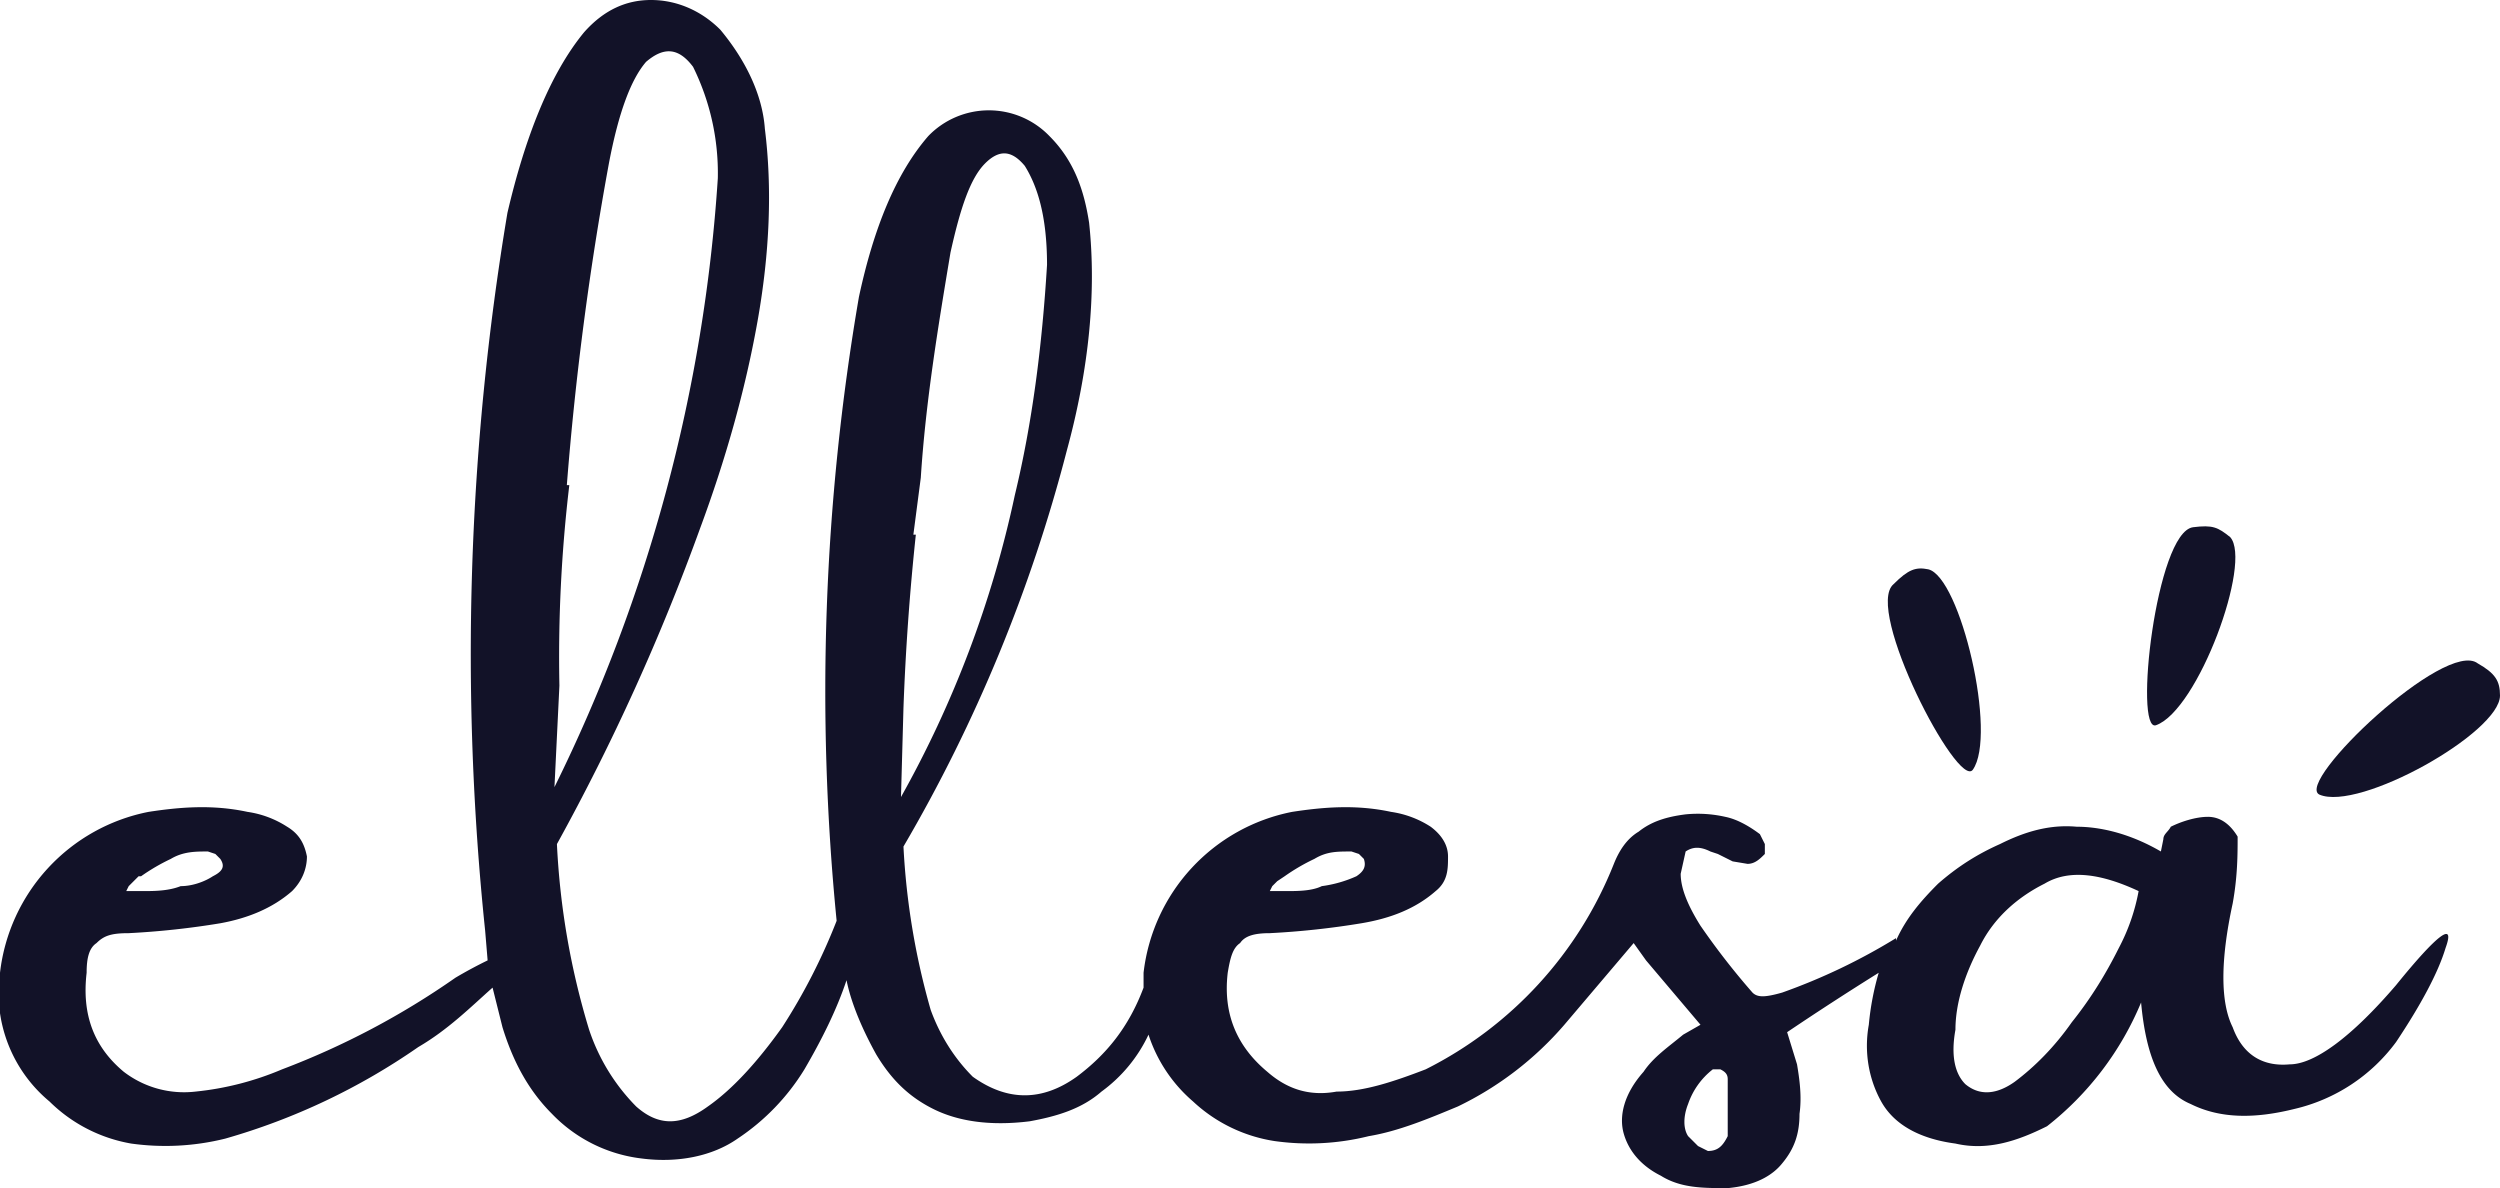 <svg xmlns="http://www.w3.org/2000/svg" width="101" height="48">
  <defs>
    <linearGradient id="grad3" x1="0%" y1="0%" x2="100%" y2="0%">
      <stop offset="0%" style="stop-color:#6772E5;stop-opacity:1" />
      <stop offset="100%" style="stop-color:#68D5F8;stop-opacity:1" />
    </linearGradient>
  </defs>
  <g>
    <path id="logoName" fill="#121228" d="M76.6 38c.4-.9 1-1.6 1.7-2.3.8-.7 1.6-1.2 2.5-1.6 1-.5 2-.8 3.1-.7 1 0 2.2.3 3.4 1l.1-.5c0-.2.2-.3.3-.5.4-.2 1-.4 1.5-.4s.9.3 1.2.8c0 .7 0 1.6-.2 2.7-.5 2.3-.5 4 0 5 .4 1.1 1.2 1.6 2.3 1.5 1 0 2.5-1.1 4.3-3.2 1.7-2.1 2.4-2.6 2-1.5-.3 1-1 2.3-2 3.8a7.1 7.1 0 0 1-4.1 2.7c-1.6.4-3 .4-4.2-.2-1.2-.5-1.8-1.9-2-4.1a12.4 12.4 0 0 1-3.8 5c-1.2.6-2.4 1-3.7.7-1.5-.2-2.5-.8-3-1.7-.5-.9-.7-2-.5-3.1a11 11 0 0 1 .4-2.1 125.4 125.4 0 0 0-3.7 2.4l.4 1.3c.1.6.2 1.3.1 2 0 .8-.2 1.4-.7 2-.4.5-1.1.9-2.2 1-1 0-1.9 0-2.7-.5-.8-.4-1.3-1-1.5-1.7-.2-.7 0-1.6.8-2.5.4-.6 1-1 1.6-1.5l.7-.4-2.2-2.6-.5-.7-2.8 3.3a13.3 13.3 0 0 1-4.3 3.3c-1.2.5-2.4 1-3.6 1.2a10 10 0 0 1-3.8.2 6.2 6.2 0 0 1-3.3-1.6 6 6 0 0 1-1.8-2.7 6 6 0 0 1-1.9 2.3c-.8.7-1.8 1-2.9 1.2-1.6.2-2.9 0-3.9-.5s-1.7-1.2-2.3-2.2c-.5-.9-1-2-1.2-3-.4 1.2-1 2.4-1.7 3.6a9 9 0 0 1-2.7 2.8c-1 .7-2.4 1-3.9.8a6 6 0 0 1-3.6-1.8c-1-1-1.6-2.2-2-3.5l-.4-1.6c-.9.8-1.8 1.7-3 2.4A26.3 26.3 0 0 1 9.1 46a10 10 0 0 1-3.8.2A6.2 6.2 0 0 1 2 44.5a5.7 5.7 0 0 1-2-5.2 7.5 7.5 0 0 1 6-6.5c1.3-.2 2.6-.3 4 0a4 4 0 0 1 1.6.6c.5.3.7.7.8 1.2 0 .5-.2 1-.6 1.4-.8.7-1.8 1.1-2.9 1.3a33 33 0 0 1-3.7.4c-.7 0-1 .1-1.3.4-.3.2-.4.6-.4 1.2-.2 1.7.3 3 1.5 4a4 4 0 0 0 2.9.8 12 12 0 0 0 3.5-.9 31.9 31.9 0 0 0 7-3.7 18 18 0 0 1 1.3-.7l-.1-1.2a108 108 0 0 1 .9-29c.7-3 1.7-5.6 3.1-7.3.8-.9 1.7-1.3 2.7-1.3 1 0 2 .4 2.8 1.2 1 1.2 1.7 2.6 1.8 4 .3 2.4.2 5-.3 7.8s-1.3 5.6-2.3 8.3a89.3 89.3 0 0 1-5.8 12.8 30.7 30.7 0 0 0 1.3 7.5 8 8 0 0 0 1.9 3.1c.9.8 1.8.8 2.9 0 1-.7 2-1.8 3-3.2a24 24 0 0 0 2.2-4.3 94.1 94.1 0 0 1 .9-25.2c.6-2.8 1.5-5 2.8-6.5a3.4 3.4 0 0 1 4.9 0c1 1 1.4 2.2 1.6 3.5.3 2.8 0 5.9-.9 9.2a62.8 62.8 0 0 1-6.6 16 29.3 29.3 0 0 0 1.1 6.6c.4 1.1 1 2 1.7 2.7 1.4 1 2.8 1 4.2 0 1.2-.9 2.1-2 2.7-3.6v-.6a7.5 7.5 0 0 1 6-6.5c1.3-.2 2.6-.3 4 0a4 4 0 0 1 1.6.6c.4.3.7.7.7 1.2s0 1-.5 1.4c-.8.7-1.8 1.1-3 1.3a33 33 0 0 1-3.7.4c-.6 0-1 .1-1.2.4-.3.2-.4.6-.5 1.2-.2 1.7.4 3 1.6 4 .8.7 1.7 1 2.8.8 1.1 0 2.3-.4 3.6-.9a15.8 15.8 0 0 0 7.6-8.3c.2-.5.5-1 1-1.3.5-.4 1.1-.6 1.9-.7a5 5 0 0 1 1.6.1c.5.1 1 .4 1.4.7l.2.4v.4c-.2.2-.4.4-.7.4l-.6-.1-.6-.3-.3-.1c-.4-.2-.7-.2-1 0l-.2.9c0 .6.3 1.3.8 2.1a29.4 29.4 0 0 0 2.1 2.7c.2.2.5.2 1.2 0a24.3 24.3 0 0 0 4.6-2.2zm-71-2.6l-.2.2-.2.2-.1.2h.7c.4 0 1 0 1.5-.2.5 0 1-.2 1.3-.4.4-.2.5-.4.3-.7l-.2-.2-.3-.1c-.5 0-1 0-1.5.3a8 8 0 0 0-1.2.7zM23 19.6a58.8 58.8 0 0 0-.4 8.1l-.2 4.1A65 65 0 0 0 29 7.2a9.7 9.7 0 0 0-1-4.5c-.6-.8-1.2-.8-1.9-.2-.6.7-1.1 2-1.5 4.1a126.4 126.4 0 0 0-1.7 13zm14 2a100 100 0 0 0-.5 7l-.1 3.6A43.5 43.5 0 0 0 41 20c.7-2.9 1.1-6 1.3-9.3 0-2-.4-3.2-.9-4-.5-.6-1-.7-1.6-.1-.6.6-1 1.8-1.4 3.6-.5 3-1 6-1.2 9.1l-.3 2.3zm14.9 13.8l-.3.2-.2.2-.1.2h.7c.4 0 1 0 1.4-.2a5 5 0 0 0 1.4-.4c.3-.2.4-.4.3-.7l-.2-.2-.3-.1c-.6 0-1 0-1.5.3a8 8 0 0 0-1.2.7zM69 46.5c.4 0 .6-.2.8-.6v-1.3-1c0-.2-.1-.3-.3-.4h-.3a3 3 0 0 0-1 1.4c-.2.5-.2 1 0 1.3l.4.4.4.2zm10.4-2.7c.6.5 1.3.4 2-.1.8-.6 1.6-1.4 2.3-2.4.8-1 1.4-2 1.9-3a8 8 0 0 0 .8-2.3c-1.5-.7-2.8-.9-3.8-.3-1 .5-2 1.3-2.6 2.5-.6 1.1-1 2.3-1 3.4-.2 1.1 0 1.8.4 2.2z"/>
    <path id="logoRayLeft" fill="#121228" d="M76.5 23.6c.6-.6.9-.7 1.4-.6 1.3.3 2.8 6.7 1.8 8.1-.6.8-4.4-6.5-3.2-7.5z"/>
    <path id="logoRayMiddle" fill="#121228" d="M88.6 21.3c.8-.1 1 0 1.5.4.9 1-1.3 7-3 7.6-.9.3 0-7.8 1.5-8z"/>
    <path id="logoRayRight" fill="#121228" d="M100.1 26.8c.7.4.9.7.9 1.3 0 1.5-5.7 4.7-7.3 4-1-.5 5.1-6.3 6.4-5.3z"/>
  </g>
</svg>
